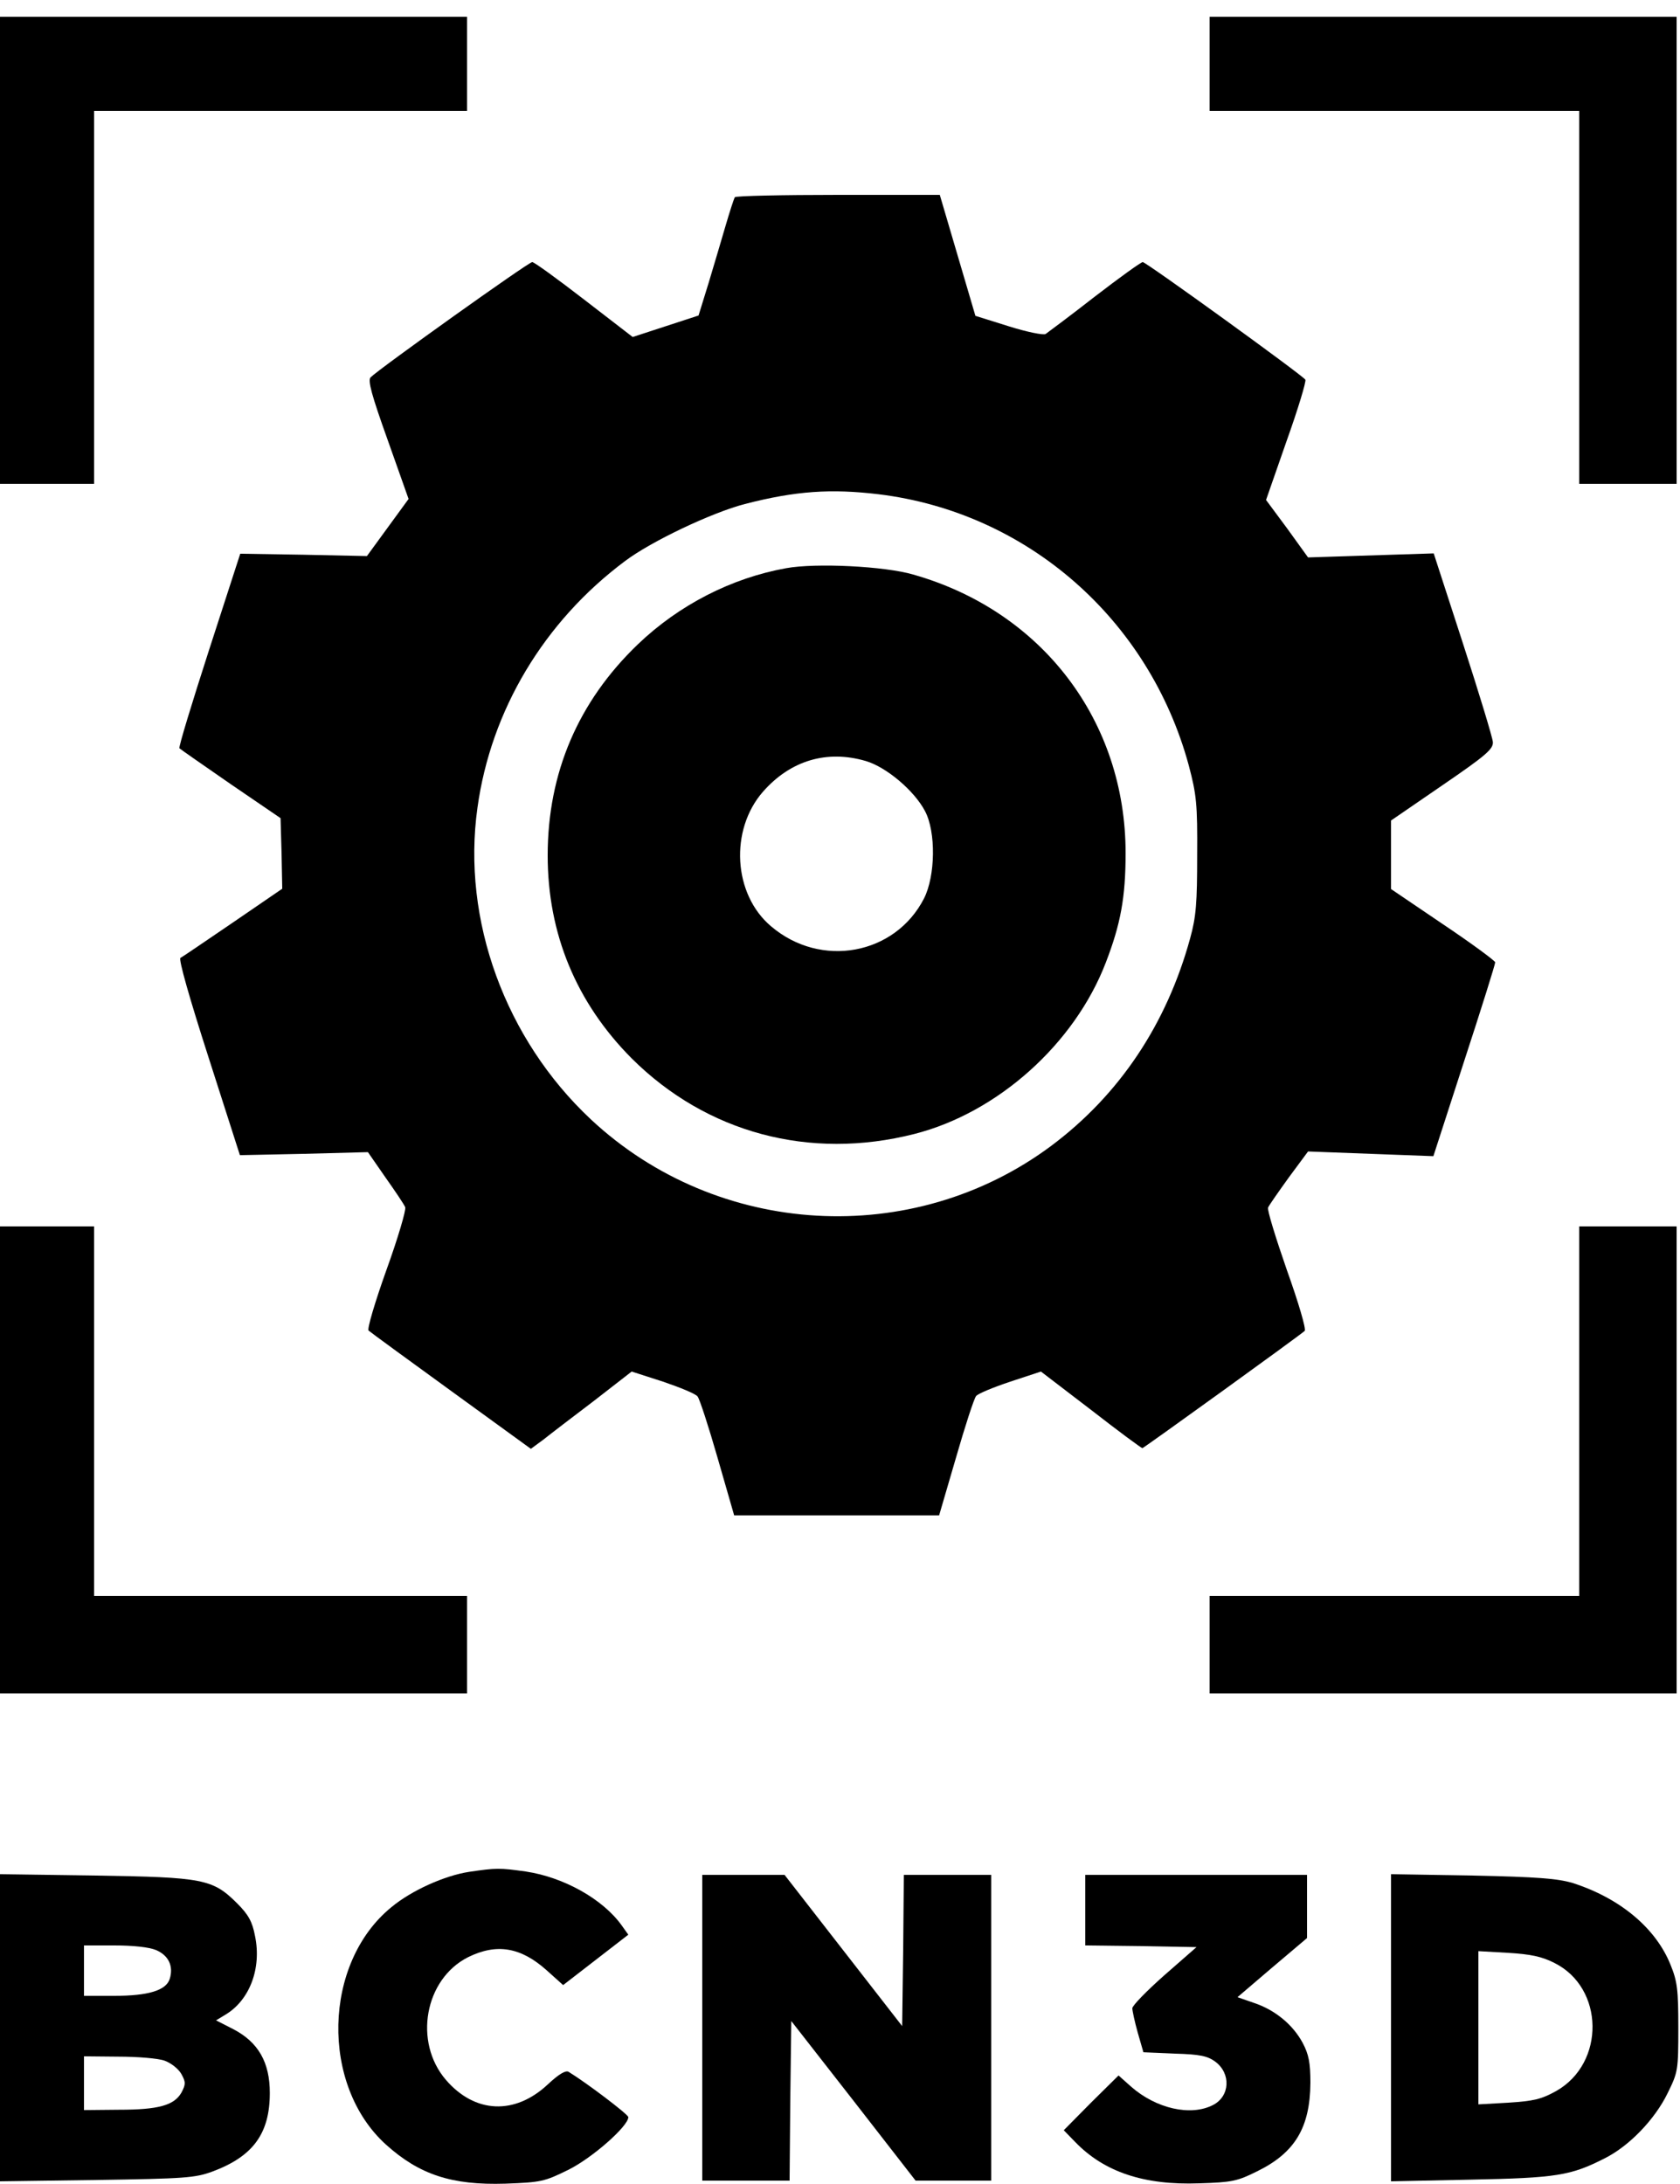 <?xml version="1.0" standalone="no"?>
<!DOCTYPE svg PUBLIC "-//W3C//DTD SVG 20010904//EN"
 "http://www.w3.org/TR/2001/REC-SVG-20010904/DTD/svg10.dtd">
<svg version="1.0" xmlns="http://www.w3.org/2000/svg"
 width="500pt" height="650pt" viewBox="0 0 500 650"
 preserveAspectRatio="xMidYMid meet">
<g transform="translate(0,650) scale(0.1,-0.1)"
fill="#000000" stroke="none">
<path d="M0 5755 l0 -695 140 0 140 0 0 555 0 555 555 0 555 0 0 140 0 140
-695 0 -695 0 0 -695z"/>
<path d="M3600 6310 l0 -140 550 0 550 0 0 -555 0 -555 145 0 145 0 0 695 0
695 -695 0 -695 0 0 -140z"/>
<path d="M2187 5913 c-3 -5 -15 -42 -27 -83 -12 -41 -35 -119 -51 -172 l-30
-97 -98 -32 -98 -32 -144 111 c-79 61 -149 112 -155 112 -11 0 -455 -317 -481
-343 -9 -9 3 -53 51 -187 l62 -175 -62 -85 -62 -85 -189 4 -188 3 -93 -287
c-51 -158 -91 -289 -88 -292 3 -3 72 -51 153 -107 l148 -101 3 -105 2 -105
-146 -100 c-81 -55 -151 -103 -157 -106 -6 -4 27 -120 84 -297 l93 -290 191 4
190 5 52 -75 c29 -41 56 -81 59 -89 3 -8 -22 -93 -56 -187 -34 -95 -58 -176
-53 -180 4 -4 115 -85 246 -180 l237 -172 38 28 c20 16 88 68 150 115 l112 87
93 -30 c50 -17 97 -36 103 -44 6 -7 33 -90 60 -184 l49 -170 305 0 305 0 50
171 c27 94 54 177 60 184 5 7 51 26 102 43 l91 30 149 -114 c81 -63 150 -114
153 -114 5 1 468 335 483 349 5 5 -19 86 -53 181 -33 95 -59 179 -56 186 3 7
31 47 62 90 l57 77 186 -7 187 -7 92 284 c51 156 92 287 92 293 -1 5 -70 56
-155 113 l-155 105 0 102 0 102 153 105 c130 89 152 108 150 129 -1 13 -41
145 -89 293 l-87 268 -187 -6 -187 -6 -62 86 -63 85 61 175 c34 95 59 178 56
183 -8 13 -474 350 -484 350 -5 0 -69 -46 -143 -103 -73 -57 -139 -106 -146
-111 -7 -4 -56 6 -110 23 l-99 31 -53 180 -53 180 -303 0 c-166 0 -305 -3
-307 -7z m428 -884 c442 -54 805 -372 923 -807 23 -87 26 -115 25 -267 0 -142
-3 -183 -21 -248 -70 -255 -210 -465 -413 -617 -412 -307 -994 -274 -1371 79
-254 238 -384 593 -337 927 40 290 198 554 439 734 78 59 260 145 357 170 151
39 256 46 398 29z"/>
<path d="M2340 4809 c-162 -29 -319 -109 -442 -227 -177 -170 -268 -382 -268
-628 0 -233 85 -438 250 -604 223 -222 530 -304 841 -225 248 63 477 268 570
510 44 114 59 194 59 326 0 393 -248 720 -632 829 -85 25 -290 35 -378 19z
m237 -574 c61 -18 144 -88 176 -149 33 -62 31 -193 -3 -260 -86 -168 -307
-209 -455 -83 -113 95 -124 287 -24 401 82 93 190 125 306 91z"/>
<path d="M0 2155 l0 -695 695 0 695 0 0 145 0 145 -555 0 -555 0 0 550 0 550
-140 0 -140 0 0 -695z"/>
<path d="M4700 2300 l0 -550 -550 0 -550 0 0 -145 0 -145 695 0 695 0 0 695 0
695 -145 0 -145 0 0 -550z"/>
<path d="M1396 929 c-72 -11 -171 -55 -231 -105 -204 -166 -212 -530 -16 -707
99 -89 195 -121 355 -116 106 4 116 6 187 41 71 35 179 130 179 157 0 8 -124
102 -178 135 -9 5 -30 -8 -61 -37 -99 -93 -218 -87 -304 13 -97 113 -63 300
66 365 85 42 157 30 234 -39 l49 -44 97 75 97 75 -20 28 c-56 78 -172 143
-285 160 -79 11 -87 11 -169 -1z"/>
<path d="M0 465 l0 -457 288 4 c262 4 292 6 344 25 121 45 171 113 171 234 0
91 -34 151 -109 190 l-51 26 28 17 c72 43 108 138 88 234 -8 43 -20 64 -53 97
-73 73 -101 78 -423 83 l-283 4 0 -457z m465 231 c37 -16 52 -48 40 -86 -11
-34 -64 -50 -165 -50 l-90 0 0 75 0 75 90 0 c56 0 104 -5 125 -14z m25 -329
c19 -7 41 -24 50 -40 13 -24 13 -30 0 -55 -22 -38 -68 -51 -187 -51 l-103 -1
0 80 0 80 103 -1 c56 0 118 -5 137 -12z"/>
<path d="M2090 465 l0 -455 130 0 130 0 2 238 3 237 185 -237 185 -238 112 0
113 0 0 455 0 455 -130 0 -130 0 -2 -225 -3 -225 -175 225 -175 225 -122 0
-123 0 0 -455z"/>
<path d="M3230 815 l0 -105 165 -2 166 -3 -96 -84 c-52 -46 -95 -90 -95 -98 0
-7 7 -40 16 -72 l17 -59 93 -4 c75 -2 98 -7 121 -24 47 -35 44 -103 -7 -129
-66 -34 -169 -11 -244 55 l-37 33 -82 -81 -81 -82 34 -35 c86 -89 204 -129
369 -123 97 3 113 6 173 36 112 55 157 130 158 263 0 60 -5 85 -23 119 -29 54
-82 98 -145 119 l-49 17 103 88 104 88 0 94 0 94 -330 0 -330 0 0 -105z"/>
<path d="M4140 465 l0 -457 238 5 c254 5 297 12 397 63 73 36 150 116 188 194
31 63 32 68 32 195 0 113 -3 138 -23 187 -44 110 -151 199 -292 244 -44 13
-104 18 -297 22 l-243 4 0 -457z m486 193 c149 -74 152 -298 6 -381 -45 -25
-67 -30 -143 -35 l-89 -5 0 228 0 228 88 -5 c67 -4 101 -11 138 -30z"/>
</g>
</svg>
